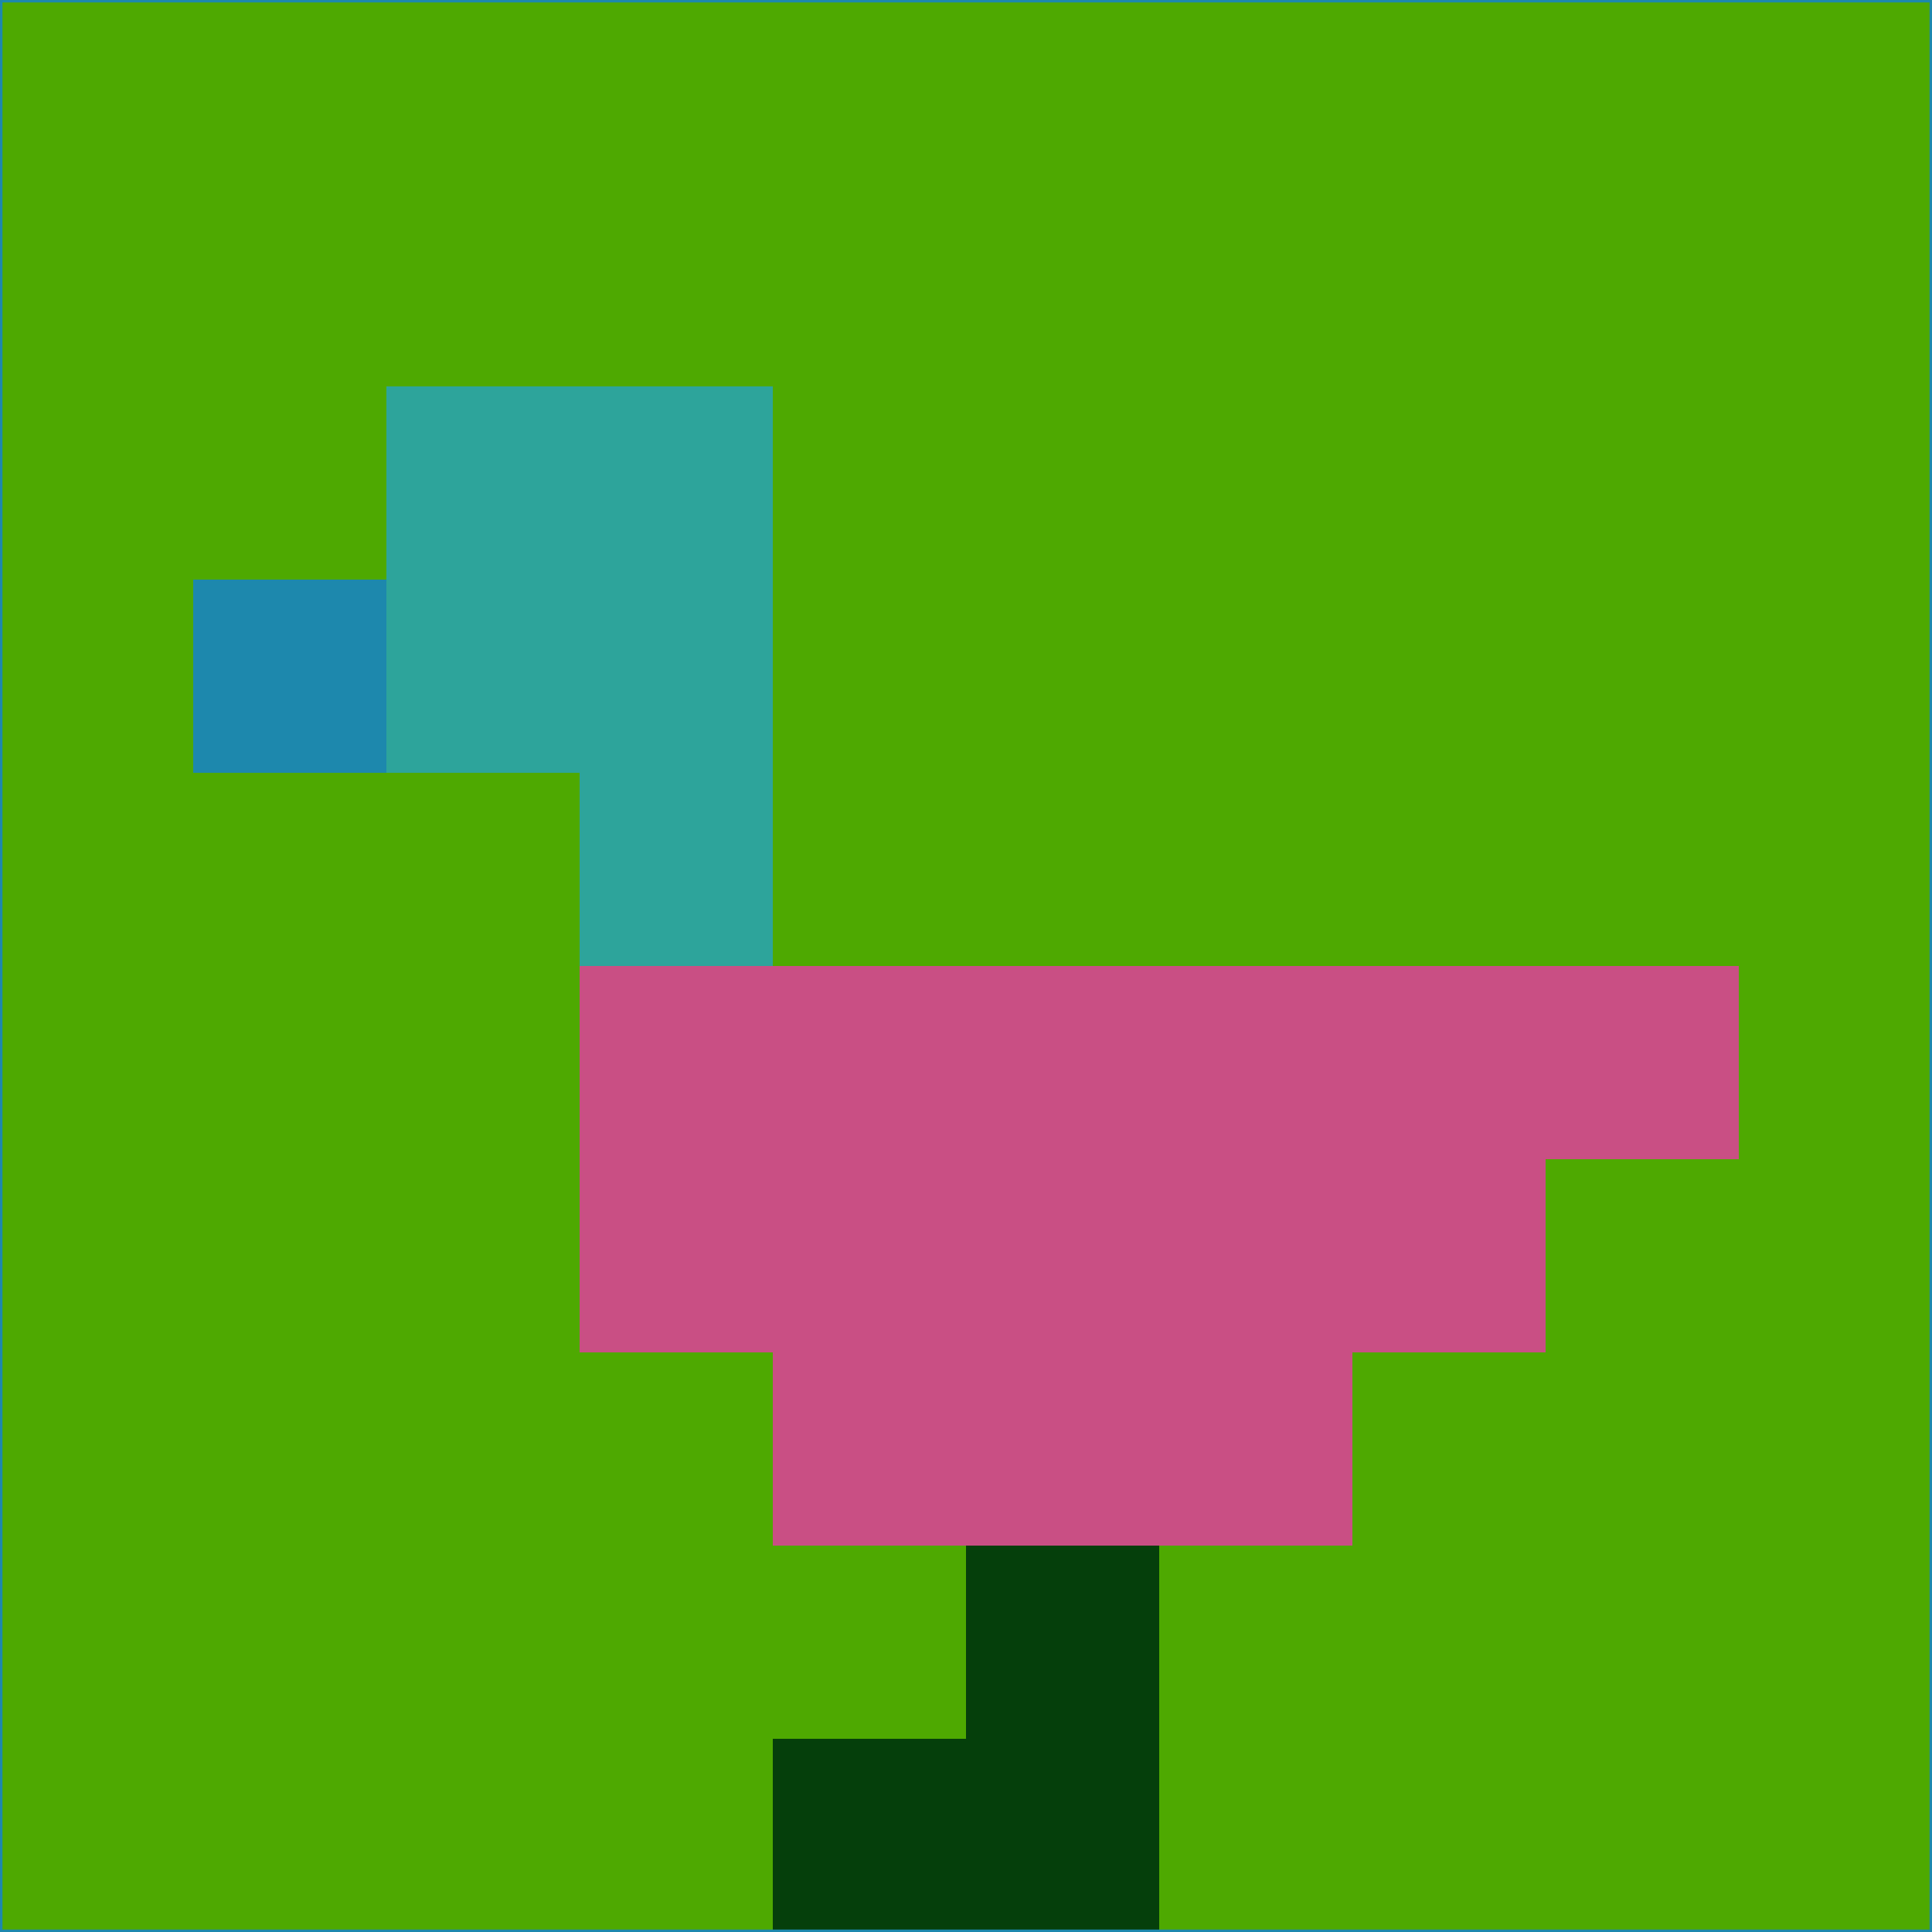 <svg xmlns="http://www.w3.org/2000/svg" version="1.1" width="785" height="785">
  <title>'goose-pfp-694263' by Dmitri Cherniak (Cyberpunk Edition)</title>
  <desc>
    seed=261959
    backgroundColor=#4ea901
    padding=20
    innerPadding=0
    timeout=500
    dimension=1
    border=false
    Save=function(){return n.handleSave()}
    frame=12

    Rendered at 2024-09-15T22:37:00.813Z
    Generated in 1ms
    Modified for Cyberpunk theme with new color scheme
  </desc>
  <defs/>
  <rect width="100%" height="100%" fill="#4ea901"/>
  <g>
    <g id="0-0">
      <rect x="0" y="0" height="785" width="785" fill="#4ea901"/>
      <g>
        <!-- Neon blue -->
        <rect id="0-0-2-2-2-2" x="157" y="157" width="157" height="157" fill="#2da49b"/>
        <rect id="0-0-3-2-1-4" x="235.5" y="157" width="78.5" height="314" fill="#2da49b"/>
        <!-- Electric purple -->
        <rect id="0-0-4-5-5-1" x="314" y="392.5" width="392.5" height="78.5" fill="#c94f84"/>
        <rect id="0-0-3-5-5-2" x="235.5" y="392.5" width="392.5" height="157" fill="#c94f84"/>
        <rect id="0-0-4-5-3-3" x="314" y="392.5" width="235.5" height="235.5" fill="#c94f84"/>
        <!-- Neon pink -->
        <rect id="0-0-1-3-1-1" x="78.5" y="235.5" width="78.5" height="78.5" fill="#1d88ad"/>
        <!-- Cyber yellow -->
        <rect id="0-0-5-8-1-2" x="392.5" y="628" width="78.5" height="157" fill="#053f0b"/>
        <rect id="0-0-4-9-2-1" x="314" y="706.5" width="157" height="78.5" fill="#053f0b"/>
      </g>
      <rect x="0" y="0" stroke="#1d88ad" stroke-width="2" height="785" width="785" fill="none"/>
    </g>
  </g>
  <script xmlns=""/>
</svg>